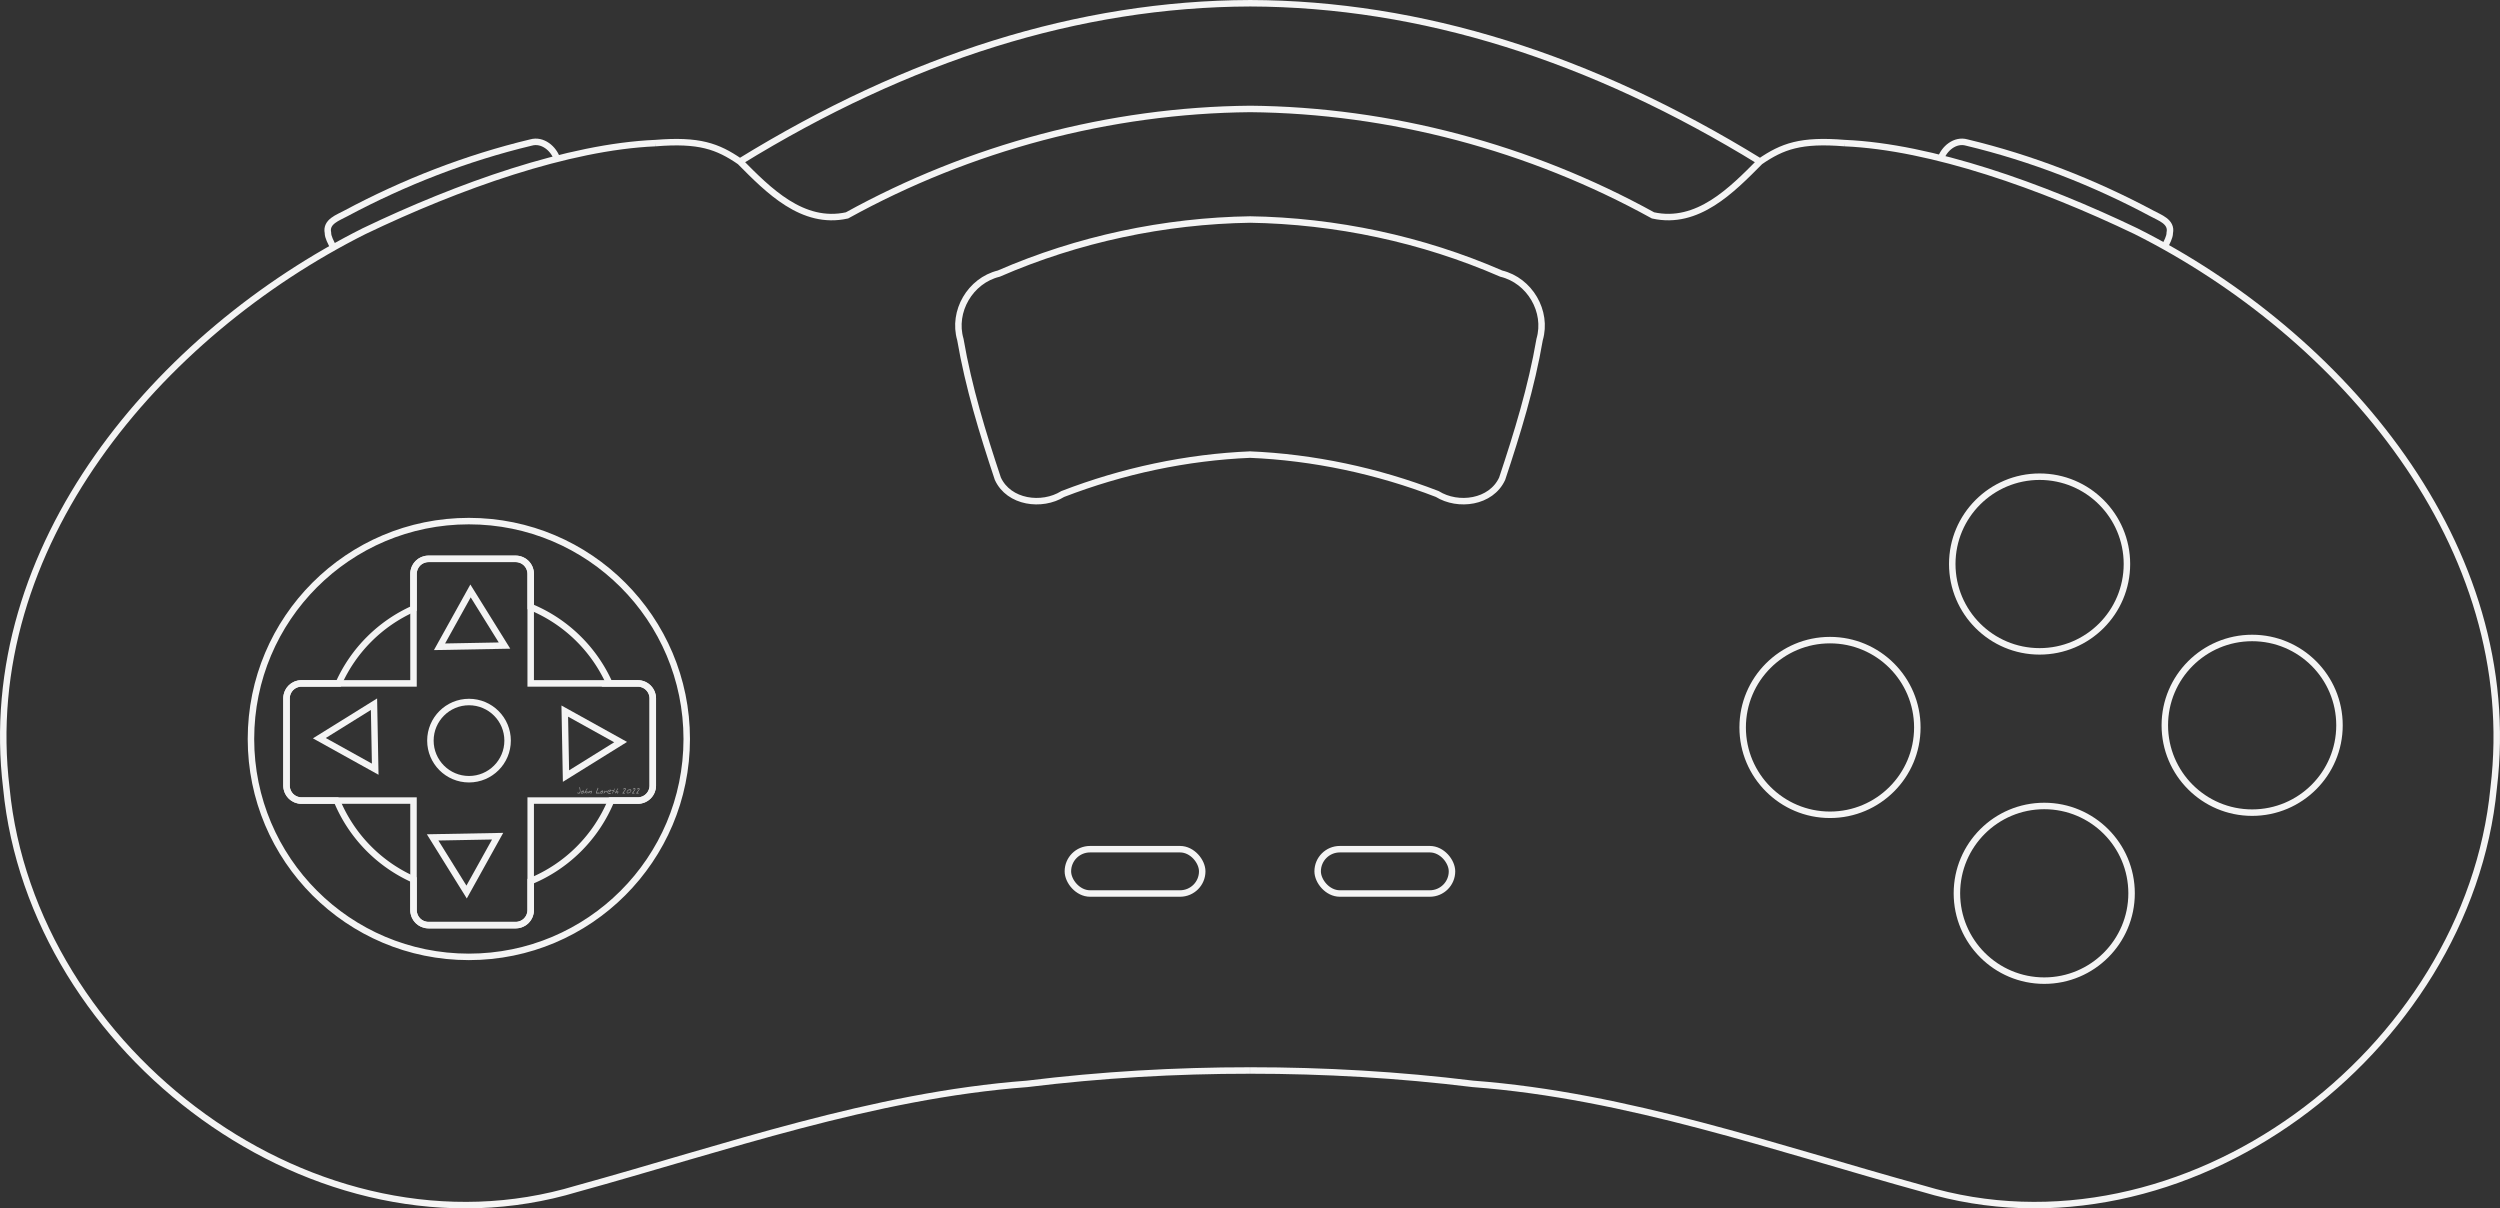 <svg height="355.185" viewBox="0 0 540.256 261.136" width="734.832" xmlns="http://www.w3.org/2000/svg"><rect x="0" y="0" width="540.256" height="261.136" fill="#333333" stroke="none"/><g fill="#f4f4f4" fill-opacity=".5" stroke-width=".735"><path d="m125.439 170.872q0 .235-.057.396-.084.239-.271.239-.124 0-.259-.057-.163-.069-.178-.169.055 0 .129.02.173.045.216.045.167 0 .251-.167.067-.133.067-.32 0-.131-.086-.374-.084-.245-.084-.341 0-.029.016-.047.018-.02.047-.02.076 0 .149.353.061.298.061.441z"/><path d="m126.194 171.072q0 .2-.116.314-.116.114-.32.114-.112 0-.173-.053-.061-.053-.061-.163 0-.155.202-.312.192-.149.355-.149.074 0 .098.092.014.053.014.157zm-.12.055q0-.024-.006-.045-.004-.024-.016-.053-.031.022-.104.106-.037.043-.065.063 0-.037.008-.061.016-.033.025-.057-.086 0-.18.072-.092.072-.092.157 0 .057.063.057.12 0 .231-.059.135-.071.135-.18z"/><path d="m127.002 171.153q0 .096-.072.216-.082.135-.171.135-.025 0-.043-.027-.016-.029-.016-.057 0-.035.074-.11.076-.076.076-.104 0-.018-.006-.035-.006-.018-.008-.024-.147.033-.3.169-.151.135-.229.153-.016-.043-.016-.088 0-.055.025-.116.018-.043.059-.104.069-.104.145-.235.039-.069.135-.237.098-.169.143-.239.024-.035.041-.053.025-.024.061-.031.024.008.033.029.012.022.012.051 0 .067-.086.18-.157.204-.161.212-.088.133-.088.241l.004.02q.108-.053.127-.061.08-.033.137-.033.063 0 .092.043.029.041.029.106z"/><path d="m127.912 171.037q0 .133-.065.284-.071.167-.174.229-.022-.025-.037-.057-.014-.031-.014-.063 0-.033.098-.198.043-.072.039-.127l-.002-.025q-.072.022-.251.131-.176.108-.357.22-.027 0-.051-.02-.022-.022-.022-.047 0-.041.131-.276.039-.071.141-.245.031.041.041.092.01.049.01.118 0 .029 0 .045.18-.108.282-.163.112-.061.153-.061.028 0 .051.063.025.063.025.1z"/><path d="m129.615 171.417q0 .035-.031.055-.029.018-.067.018-.033 0-.084-.008-.116-.018-.149-.018-.059 0-.231.014-.098.008-.141.008-.12 0-.12-.12 0-.114.074-.325.041-.12.155-.392.102-.245.129-.345.01-.031.016-.041.016-.024.039-.024.037 0 .063.055.025.053.025.096 0 .069-.08.231-.08.161-.157.316-.084.184-.084.28 0 .049.041.069.029.014.086.014.043 0 .149-.01.106-.012.141-.012.088 0 .145.025.08.035.08.114z"/><path d="m130.345 171.072q0 .2-.116.314-.116.114-.32.114-.112 0-.173-.053-.061-.053-.061-.163 0-.155.202-.312.192-.149.355-.149.074 0 .098.092.014.053.014.157zm-.12.055q0-.024-.006-.045-.004-.024-.016-.053-.031.022-.104.106-.037.043-.065.063 0-.037.008-.061.016-.033.025-.057-.086 0-.18.072-.092.072-.092.157 0 .057.063.057.12 0 .231-.059.135-.071.135-.18z"/><path d="m131.17 171.031q0 .063-.033.133-.031.071-.08.118l-.002-.028q0-.024.006-.072.006-.049.006-.072 0-.033-.01-.049-.01-.018-.041-.018-.092 0-.229.143-.149.157-.296.312-.012 0-.024-.002-.029-.008-.039-.01.006-.071.049-.157.116-.233.12-.249.016-.063.024-.092.008-.029.022-.061.016-.033.035-.059.022-.027.055-.041l.02.235q.084-.069.129-.106.086-.069.149-.069.063 0 .102.041.039.041.039.102z"/><path d="m132.133 170.804q0 .082-.22.218-.212.129-.308.129-.045 0-.061-.031-.014-.031-.014-.088 0-.037 0-.053.131 0 .239-.039.108-.039.188-.129-.059-.022-.12-.022-.143 0-.304.11-.176.12-.176.255 0 .129.176.18.028.008.331.055.178.027.178.096 0 .029-.065.047-.065.02-.165.02-.251 0-.396-.076-.192-.102-.192-.327 0-.235.235-.374.2-.118.455-.118.076 0 .139.035.076.043.076.114z"/><path d="m132.913 170.453q0 .043-.104.18-.104.137-.104.21 0 .037.043.074.098.086.098.106 0 .025-.018.049-.016.024-.041.024-.022 0-.061-.024-.028-.016-.106-.076-.029.057-.045.086-.055.104-.074.151-.029.09-.059.18-.051.122-.127.122l-.002-.045q0-.139.09-.329.018-.035.098-.182-.155-.084-.341-.084 0-.072.029-.106.031-.035.104-.035.067 0 .167.024.049.012.098.024.037-.012.102-.127.159-.278.216-.32.016.025.025.051.012.025.012.049z"/><path d="m133.637 171.153q0 .096-.072.216-.082.135-.171.135-.025 0-.043-.027-.016-.029-.016-.057 0-.035.074-.11.076-.076.076-.104 0-.018-.006-.035-.006-.018-.008-.024-.147.033-.3.169-.151.135-.229.153-.016-.043-.016-.088 0-.055.025-.116.018-.043.059-.104.069-.104.145-.235.039-.069.135-.237.098-.169.143-.239.024-.035.041-.053.025-.024.061-.031.024.008.033.029.012.022.012.051 0 .067-.086.18-.157.204-.161.212-.088.133-.088.241l.004.02q.108-.053.127-.061.08-.033.137-.033.063 0 .092.043.029.041.029.106z"/><path d="m135.246 170.514q0 .092-.098.247-.063.098-.206.282-.143.182-.178.239.006.002.147.047.143.043.143.157-.059.01-.116.018l-.022-.002v-.016q-.031-.008-.051-.008-.037 0-.118.012-.08.012-.122.012-.053 0-.086-.02-.033-.02-.033-.071 0-.041.151-.233.282-.359.284-.363.153-.208.153-.278 0-.027-.02-.041-.018-.014-.072-.014-.037 0-.155.072-.057.035-.092.035l-.033-.006q-.012-.008-.025-.029-.014-.024-.014-.037 0-.082.159-.151.135-.059.235-.059.084 0 .129.063.039.055.039.143z"/><path d="m136.424 170.866q0 .237-.257.42-.235.167-.484.167-.124 0-.196-.063-.072-.063-.072-.182 0-.267.233-.463.222-.186.496-.186.139 0 .21.082.071.082.071.225zm-.12.045q0-.09-.102-.135-.076-.033-.182-.033-.155 0-.323.151-.169.151-.169.304 0 .063.031.09.033.025.1.025.192 0 .4-.106.245-.125.245-.296z"/><path d="m137.322 170.514q0 .092-.098.247-.063.098-.206.282-.143.182-.178.239.006.002.147.047.143.043.143.157-.059.01-.116.018l-.022-.002v-.016q-.031-.008-.051-.008-.037 0-.118.012-.08.012-.122.012-.053 0-.086-.02-.033-.02-.033-.071 0-.041.151-.233.282-.359.284-.363.153-.208.153-.278 0-.027-.02-.041-.018-.014-.072-.014-.037 0-.155.072-.057.035-.092.035l-.033-.006q-.012-.008-.025-.029-.014-.024-.014-.037 0-.082.159-.151.135-.059.235-.059.084 0 .129.063.039.055.039.143z"/><path d="m138.224 170.514q0 .092-.098.247-.063.098-.206.282-.143.182-.178.239.006.002.147.047.143.043.143.157-.059.01-.116.018l-.022-.002v-.016q-.031-.008-.051-.008-.037 0-.118.012-.08.012-.122.012-.053 0-.086-.02-.033-.02-.033-.071 0-.041.151-.233.282-.359.284-.363.153-.208.153-.278 0-.027-.02-.041-.018-.014-.072-.014-.037 0-.155.072-.057.035-.092.035l-.033-.006q-.012-.008-.025-.029-.014-.024-.014-.037 0-.082.159-.151.135-.059.235-.059.084 0 .129.063.039.055.039.143z"/></g><g fill="none" stroke="#f4f4f4"><g transform="translate(-15.233 -55.352)"><g stroke-width="1.4"><rect height="9.577" rx="4.788" width="29.03" x="246.006" y="238.864"/><ellipse cx="455.995" cy="177.24" rx="18.873" ry="18.873"/><ellipse cx="410.699" cy="212.557" rx="18.873" ry="18.873"/><ellipse cx="501.929" cy="212.093" rx="18.873" ry="18.873"/><ellipse cx="456.999" cy="248.398" rx="18.873" ry="18.873"/><rect height="9.577" rx="4.788" width="29.03" x="299.982" y="238.864"/></g><path d="m406.963 664.611c-6.799 0-12.273 5.473-12.273 12.271v28.379a121.012 121.012 0 0 0 -61.01 60.914h-30.281c-6.799 0-12.271 5.473-12.271 12.271v71.023c0 6.799 5.473 12.271 12.271 12.271h28.785a121.012 121.012 0 0 0 62.506 64.346v24.947c0 6.799 5.475 12.271 12.273 12.271h71.021c6.799 0 12.271-5.473 12.271-12.271v-23.596a121.012 121.012 0 0 0 65.602-65.697h21.691c6.799 0 12.271-5.473 12.271-12.271v-71.023c0-6.799-5.473-12.271-12.271-12.271h-23.113a121.012 121.012 0 0 0 -64.18-62.324v-26.969c0-6.799-5.473-12.271-12.271-12.271z" stroke-width="5.291" transform="scale(.265)"/><path d="m406.963 664.611c-6.799 0-12.273 5.473-12.273 12.271v89.293h-91.291c-6.799 0-12.271 5.473-12.271 12.271v71.023c0 6.799 5.473 12.271 12.271 12.271h91.291v89.293c0 6.799 5.475 12.271 12.273 12.271h71.021c6.799 0 12.271-5.473 12.271-12.271v-89.293h87.293c6.799 0 12.271-5.473 12.271-12.271v-71.023c0-6.799-5.473-12.271-12.271-12.271h-87.293v-89.293c0-6.799-5.473-12.271-12.271-12.271z" stroke-width="5.291" transform="scale(.265)"/><circle cx="116.586" cy="215.402" r="8.341" stroke-width="1.4"/><g stroke-width="6.683"><path d="m440.28 772.937-61.446-25.012 52.384-40.708z" transform="matrix(-.194 .082 -.085 -.191 259.839 347.844)"/><path d="m440.28 772.937-61.446-25.012 52.384-40.708z" transform="matrix(.082 .194 -.191 .085 249.071 71.951)"/><path d="m440.28 772.937-61.446-25.012 52.384-40.708z" transform="matrix(-.082 -.194 .191 -.085 -15.473 358.644)"/><path d="m440.28 772.937-61.446-25.012 52.384-40.708z" transform="matrix(.194 -.082 .085 .191 -26.855 83.333)"/></g><path d="m135.646 89.811c-.725-2.339-3.155-4.386-5.687-3.656-13.927 3.341-27.367 8.571-39.993 15.318-1.664.917-4.37 1.766-3.866 4.193-.014.94.683 2.104 1.053 2.92" stroke-width="1.4"/><path d="m434.579 89.811c.725-2.339 3.155-4.386 5.687-3.656 13.927 3.341 27.367 8.571 39.993 15.318 1.664.917 4.37 1.766 3.866 4.193.014.94-.683 2.104-1.053 2.92" stroke-width="1.4"/></g><path d="m315.412-68.749c18.799.806 42.539 9.254 62.943 19.033 44.261 22.214 83.622 68.026 77.303 120.343-5.522 57.006-67.035 103.567-123.303 86.59-32.115-8.854-63.775-20.124-97.267-22.66-16.018-1.967-32.104-2.9-48.182-2.893m128.505-200.412c-9.476-.773-13.442.676-18.283 3.993-36.475-22.444-73.212-34.105-110.228-34.217m110.228 34.217c-6.119 6.175-13.52 13.757-23.136 11.629-26.571-14.665-56.811-22.734-87.126-23.005m-.094 23.892c18.672.283 37.314 4.249 54.43 11.697 6.145 1.494 10.064 8.169 8.286 14.24-1.753 10.248-4.818 20.233-8.097 30.076-2.384 5.183-9.522 6.102-14.031 3.305-12.963-5.001-26.754-7.952-40.63-8.521m-128.341-67.306c-18.799.806-42.539 9.254-62.943 19.033-44.261 22.214-83.622 68.026-77.303 120.343 5.522 57.006 67.035 103.567 123.303 86.59 32.115-8.854 63.775-20.124 97.267-22.66 16.018-1.967 32.104-2.9 48.182-2.893m-128.505-200.412c9.476-.773 13.442.676 18.283 3.993 36.475-22.444 73.212-34.105 110.228-34.217m-110.228 34.217c6.119 6.175 13.52 13.757 23.136 11.629 26.571-14.665 56.811-22.734 87.126-23.005m.094 23.892c-18.672.283-37.314 4.249-54.43 11.697-6.145 1.494-10.064 8.169-8.286 14.24 1.753 10.248 4.818 20.233 8.097 30.076 2.384 5.183 9.522 6.102 14.031 3.305 12.963-5.001 26.754-7.952 40.63-8.521m-121.893 61.464c0 26.005-21.081 47.086-47.086 47.086-26.005 0-47.086-21.081-47.086-47.086 0-26.005 21.081-47.086 47.086-47.086 26.005 0 47.086 21.081 47.086 47.086z" stroke-width="1.4" transform="translate(83.226 99.673)"/></g></svg>